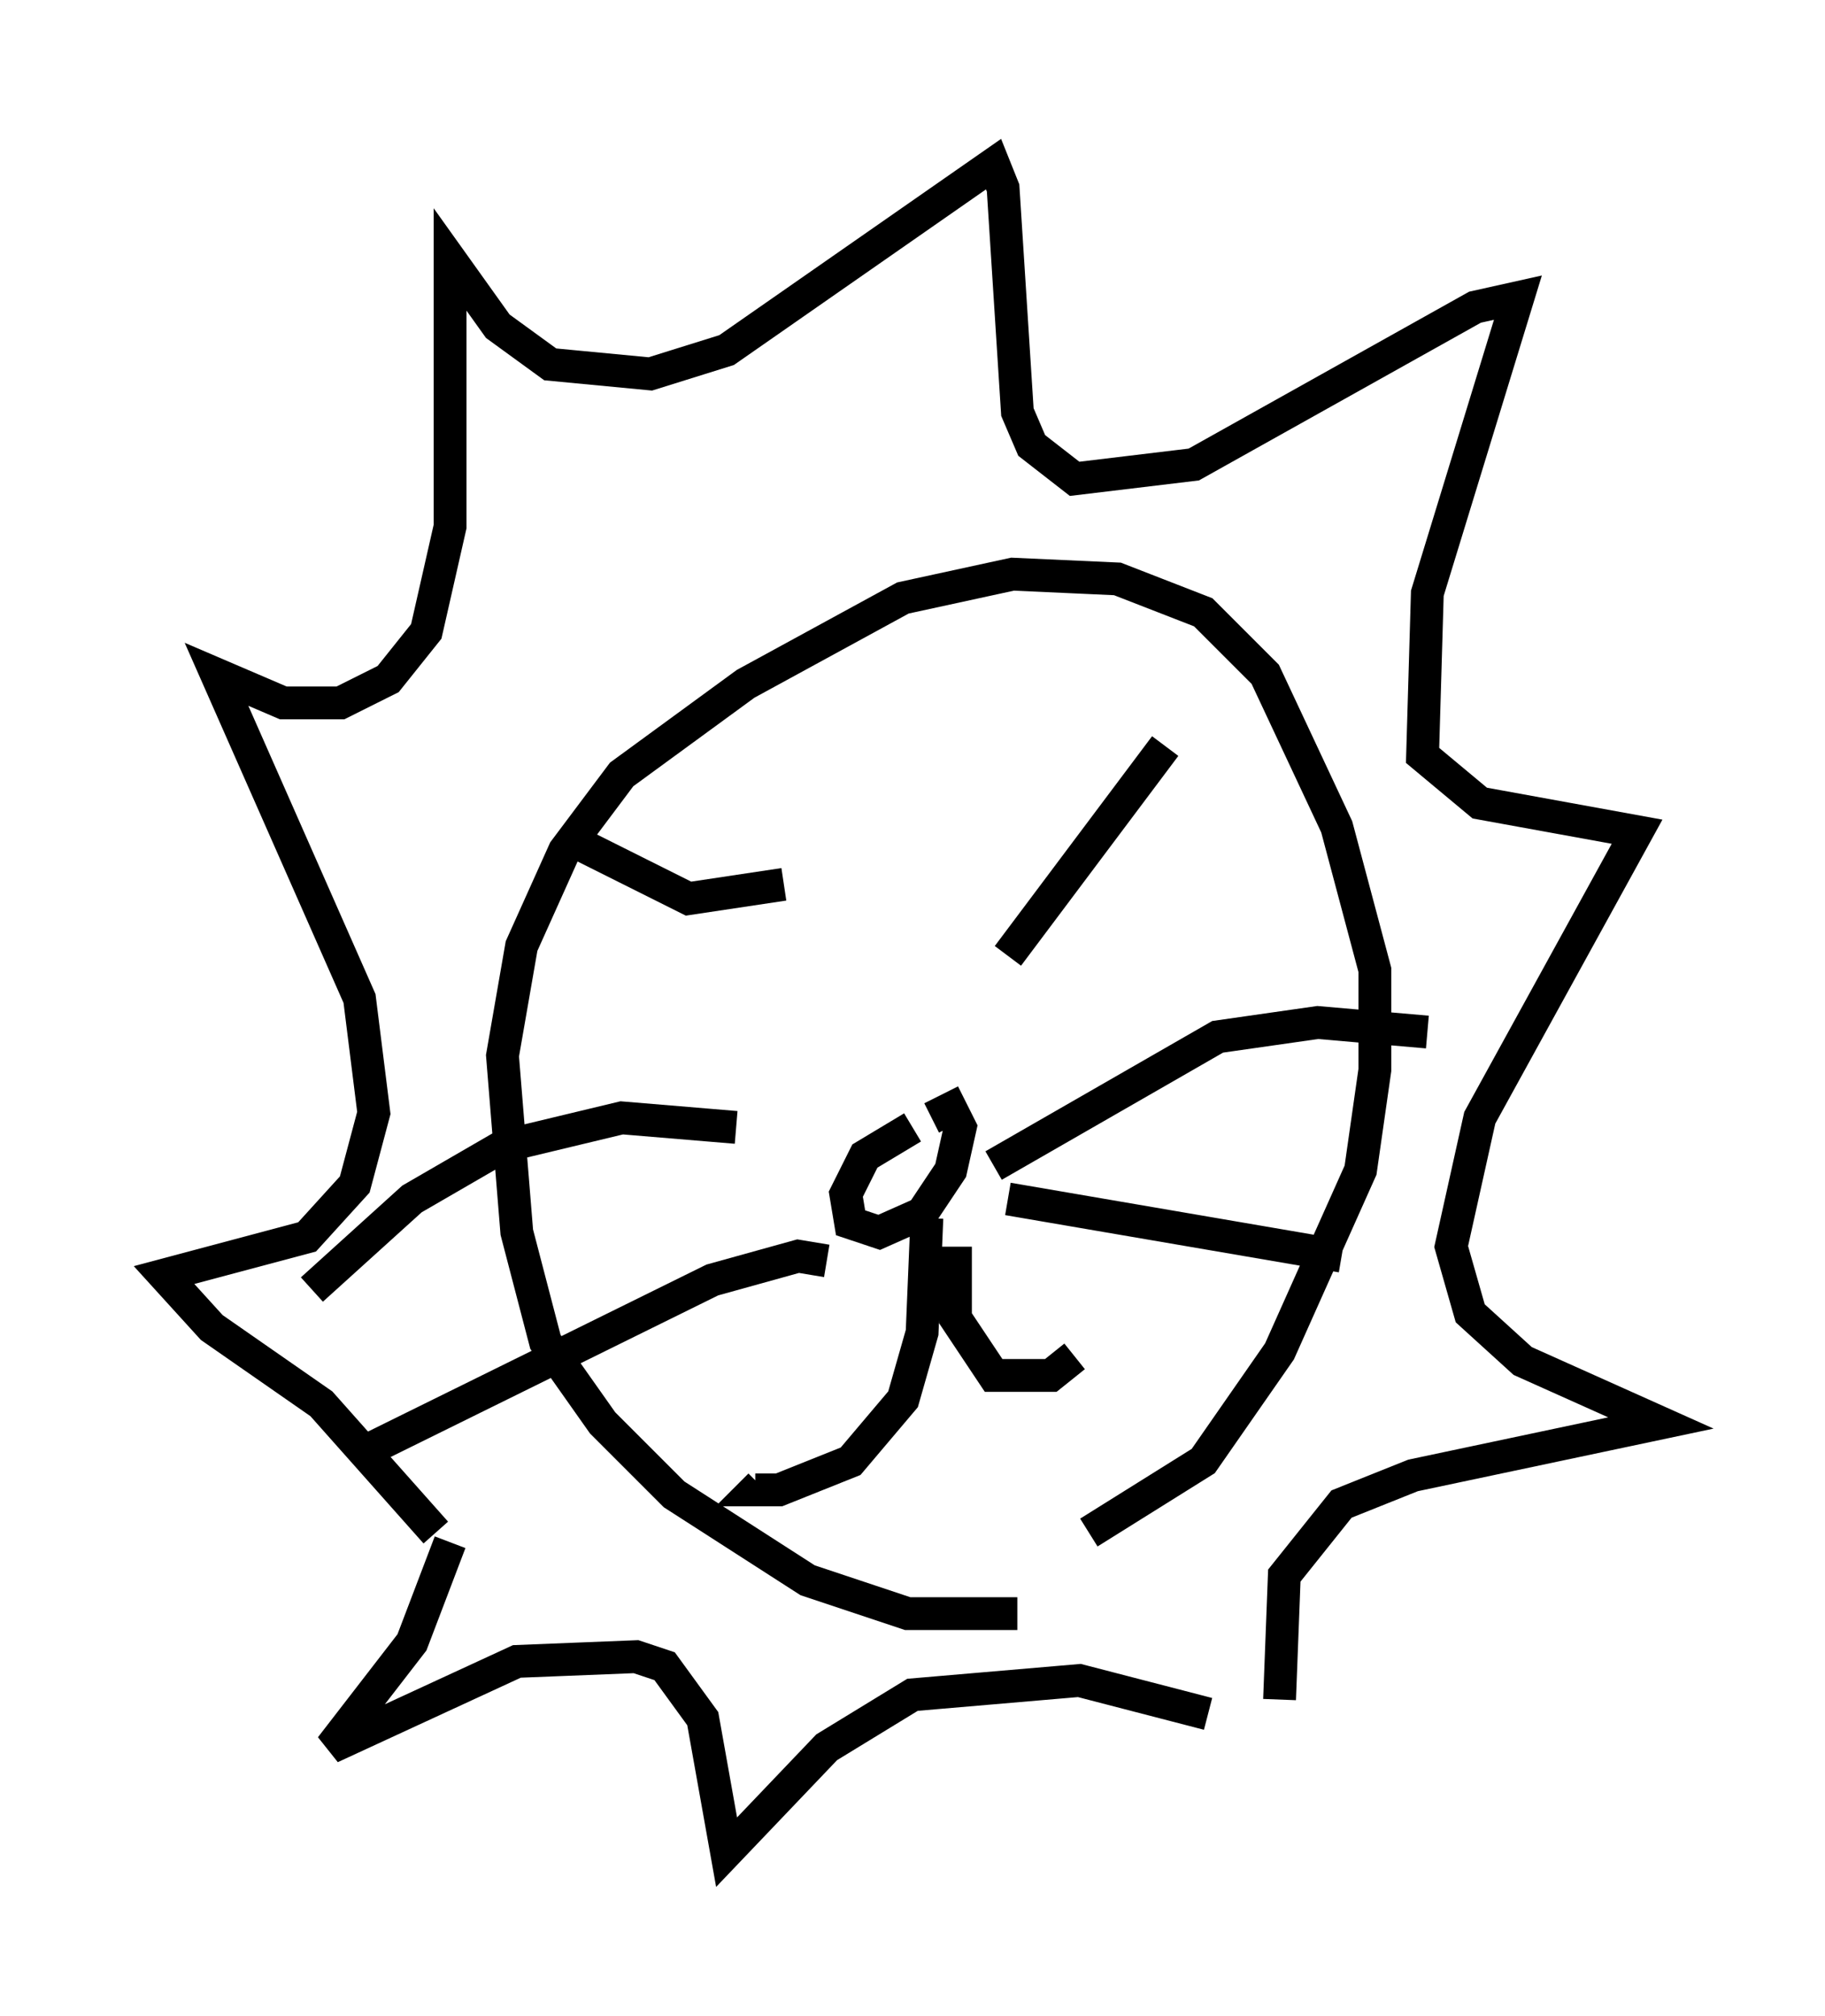 <?xml version="1.0" encoding="utf-8" ?>
<svg baseProfile="full" height="61.419" version="1.1" width="55.609" xmlns="http://www.w3.org/2000/svg" xmlns:ev="http://www.w3.org/2001/xml-events" xmlns:xlink="http://www.w3.org/1999/xlink"><defs /><rect fill="white" height="61.419" width="55.609" x="0" y="0" /><path d="M34.776, 48.14 m-3.777, 1.017 l-3.341, 0.0 -3.05, -1.017 l-4.067, -2.615 -2.179, -2.179 l-1.743, -2.469 -0.872, -3.341 l-0.436, -5.374 0.581, -3.341 l1.307, -2.905 1.743, -2.324 l3.777, -2.76 4.793, -2.615 l3.341, -0.726 3.196, 0.145 l2.615, 1.017 1.888, 1.888 l2.179, 4.648 1.162, 4.358 l0.0, 3.05 -0.436, 3.05 l-2.469, 5.52 -2.324, 3.341 l-3.486, 2.179 m-19.899, 0.0 l-3.486, -3.922 -3.341, -2.324 l-1.453, -1.598 4.358, -1.162 l1.453, -1.598 0.581, -2.179 l-0.436, -3.486 -4.358, -9.877 l2.034, 0.872 1.743, 0.0 l1.453, -0.726 1.162, -1.453 l0.726, -3.196 0.0, -8.134 l1.453, 2.034 1.598, 1.162 l3.05, 0.291 2.324, -0.726 l8.134, -5.665 0.291, 0.726 l0.436, 6.827 0.436, 1.017 l1.307, 1.017 3.631, -0.436 l8.57, -4.793 1.307, -0.291 l-2.76, 9.006 -0.145, 4.939 l1.743, 1.453 4.793, 0.872 l-4.793, 8.715 -0.872, 3.922 l0.581, 2.034 1.598, 1.453 l4.212, 1.888 -7.553, 1.598 l-2.179, 0.872 -1.743, 2.179 l-0.145, 3.777 m-25.274, -4.793 l-1.162, 3.05 -2.469, 3.196 l5.665, -2.615 3.631, -0.145 l0.872, 0.291 1.162, 1.598 l0.726, 4.067 3.05, -3.196 l2.615, -1.598 5.084, -0.436 l3.922, 1.017 m-27.307, -12.927 l3.05, -2.76 2.76, -1.598 l3.631, -0.872 3.486, 0.291 m-11.62, 10.022 l10.894, -5.374 2.615, -0.726 l0.872, 0.145 m5.084, -2.905 l6.827, -3.922 3.05, -0.436 l3.341, 0.291 m-12.782, 5.084 l10.168, 1.743 m-13.073, -3.922 l-1.453, 0.872 -0.581, 1.162 l0.145, 0.872 0.872, 0.291 l1.307, -0.581 0.872, -1.307 l0.291, -1.307 -0.291, -0.581 l-0.581, 0.291 m-0.145, 3.05 l-0.145, 3.486 -0.581, 2.034 l-1.598, 1.888 -2.179, 0.872 l-0.726, 0.0 0.145, -0.145 m5.955, -7.263 l0.0, 2.179 1.162, 1.743 l1.743, 0.0 0.726, -0.581 m-14.961, -15.542 l3.196, 1.598 2.905, -0.436 m6.827, 2.179 l4.793, -6.391 " fill="none" stroke="black" stroke-width="1" /></svg>